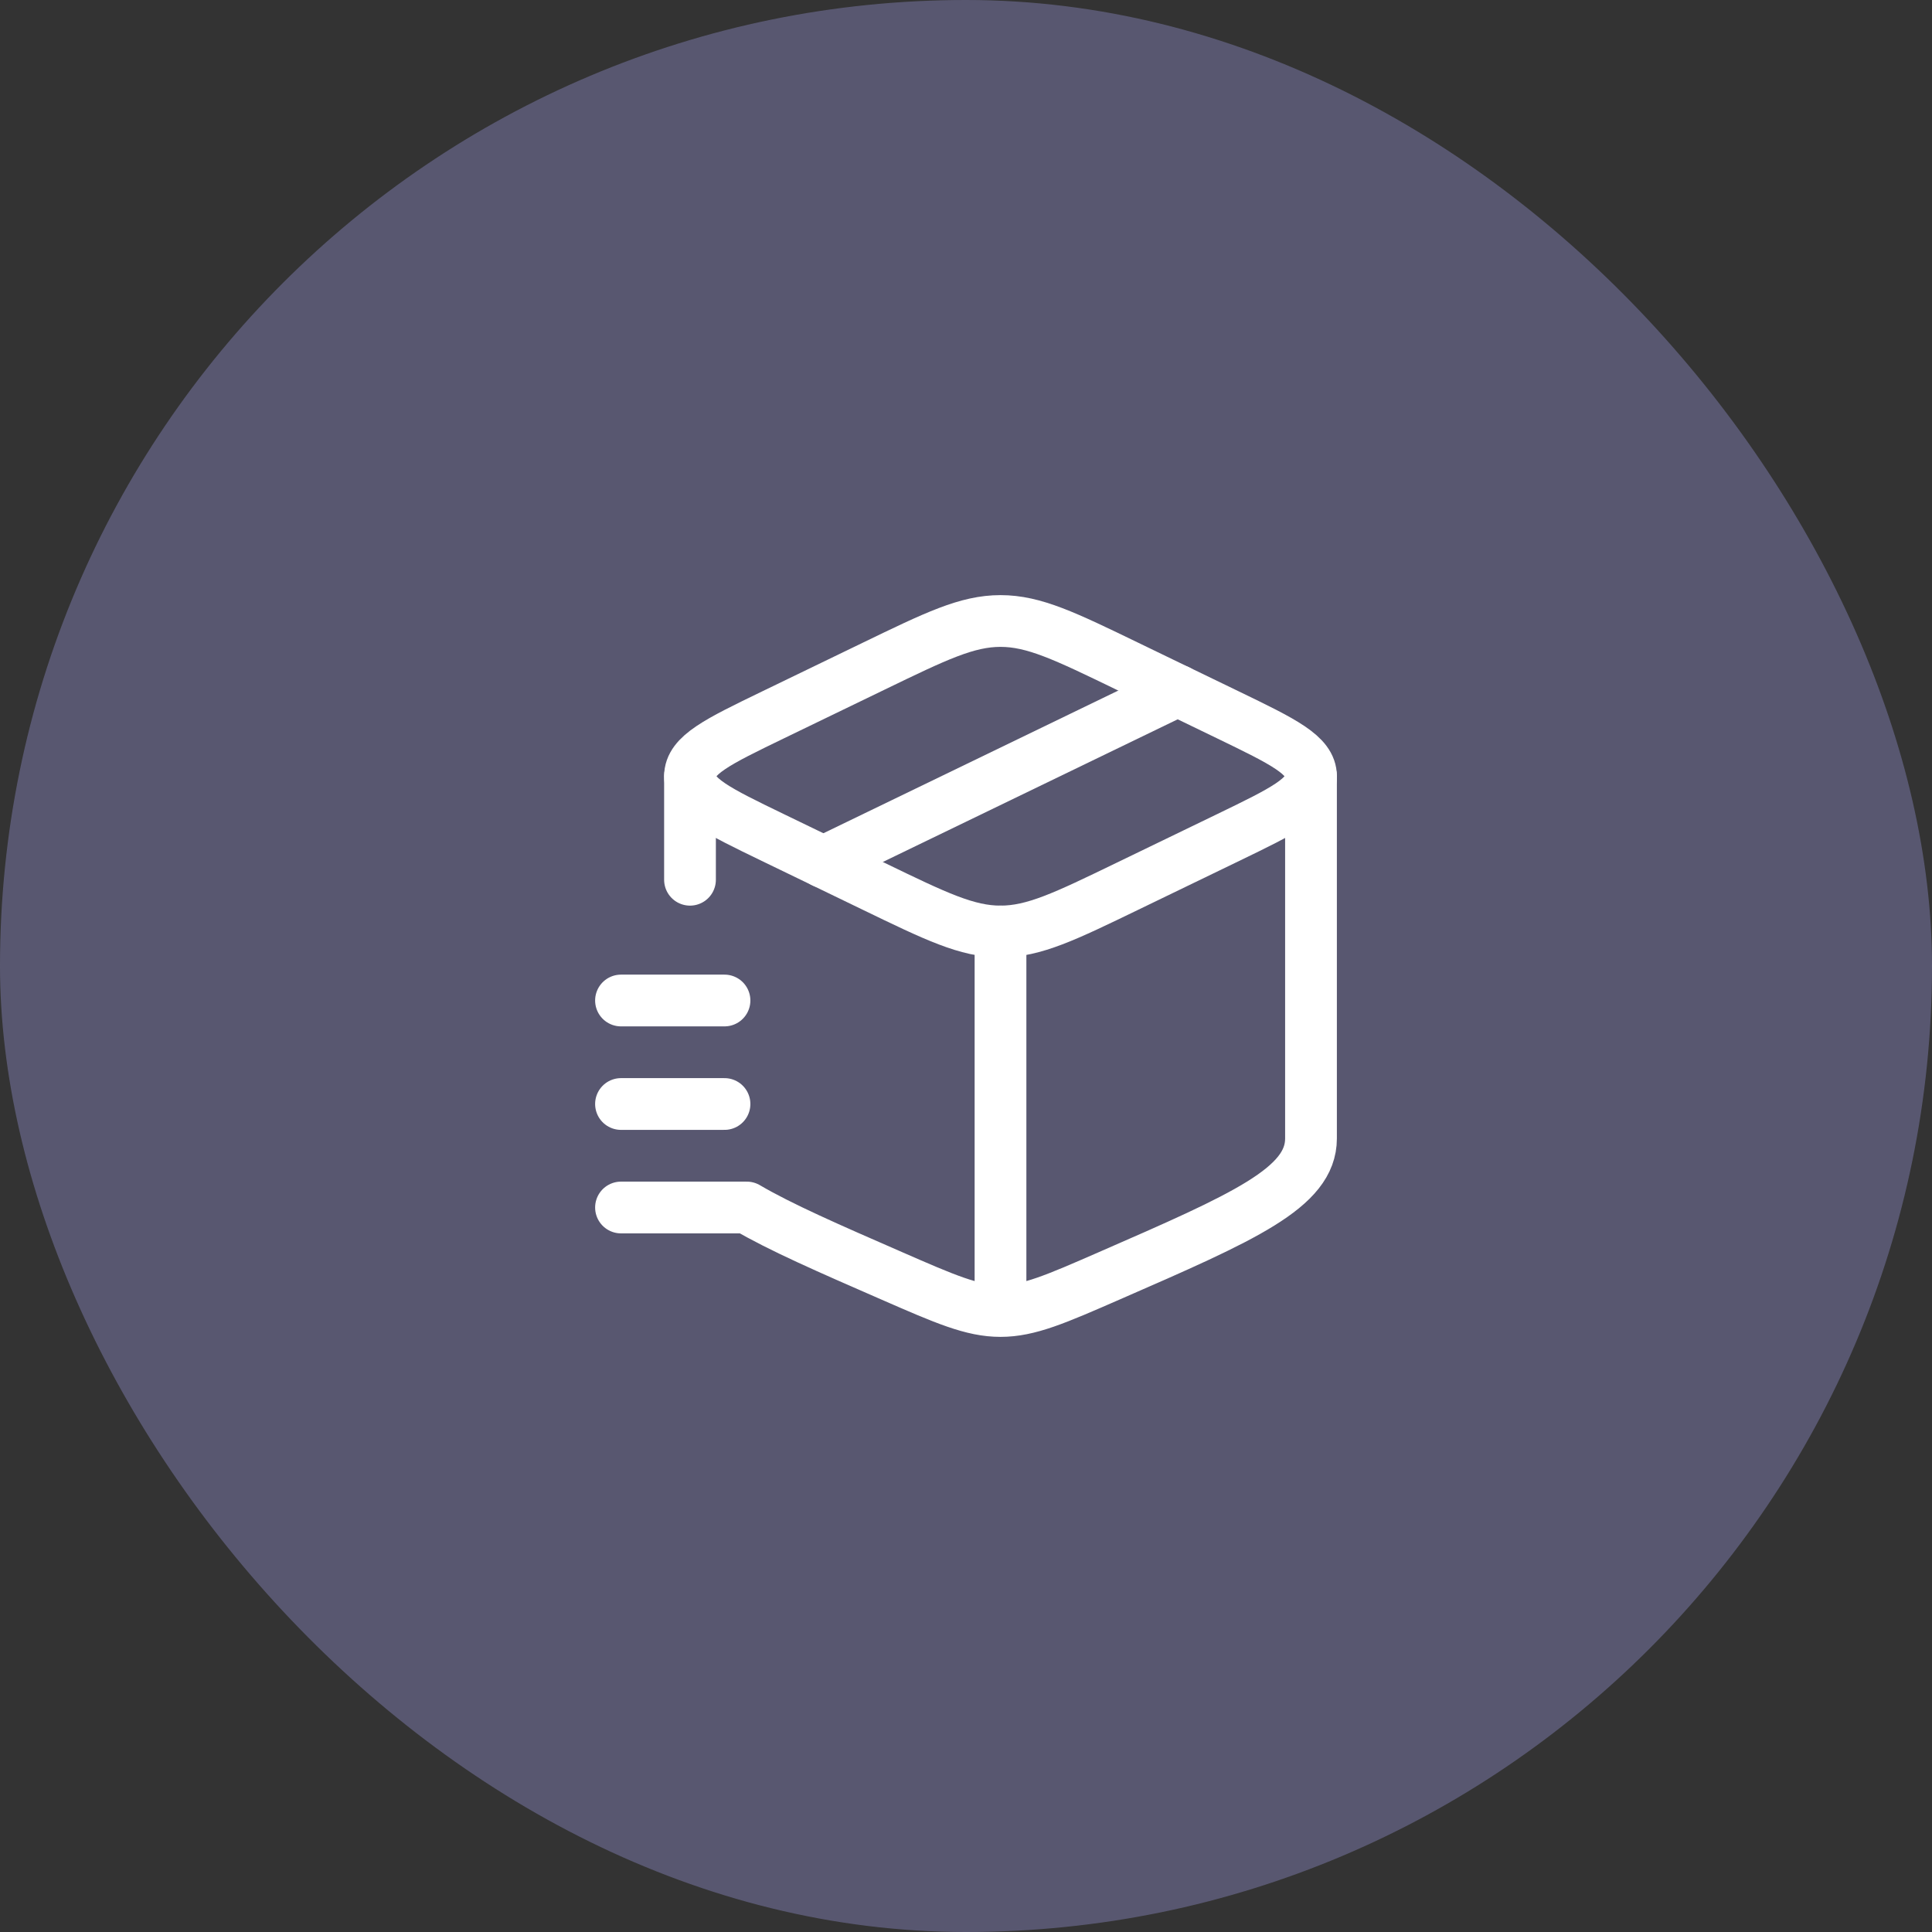 <svg width="56" height="56" viewBox="0 0 56 56" fill="none" xmlns="http://www.w3.org/2000/svg">
<rect x="0" y="0" width="56" height="56" fill="#333333" stroke="none"/>
<rect width="56" height="56" rx="28" fill="#7F7CAF" fill-opacity="0.5"/>
<path d="M29 38C28.182 38 27.4 37.659 25.837 36.976C24.012 36.18 22.616 35.57 21.646 35H18M29 38C29.818 38 30.6 37.659 32.163 36.976C36.054 35.278 38 34.429 38 33V22.5M29 38V27M20 22.5V25.5" stroke="white" stroke-width="1.5" stroke-linecap="round" stroke-linejoin="round"/>
<path d="M25.326 25.691L22.405 24.278C20.802 23.502 20 23.114 20 22.5C20 21.886 20.802 21.498 22.405 20.722L25.326 19.309C27.129 18.436 28.03 18 29 18C29.97 18 30.871 18.436 32.674 19.309L35.595 20.722C37.198 21.498 38 21.886 38 22.5C38 23.114 37.198 23.502 35.595 24.278L32.674 25.691C30.871 26.564 29.97 27 29 27C28.03 27 27.129 26.564 25.326 25.691Z" stroke="white" stroke-width="1.5" stroke-linecap="round" stroke-linejoin="round"/>
<path d="M34.137 20.016L23.867 24.985" stroke="white" stroke-width="1.5" stroke-linecap="round" stroke-linejoin="round"/>
<path d="M18 29H21" stroke="white" stroke-width="1.5" stroke-linecap="round" stroke-linejoin="round"/>
<path d="M18 32H21" stroke="white" stroke-width="1.5" stroke-linecap="round" stroke-linejoin="round"/>
</svg>
